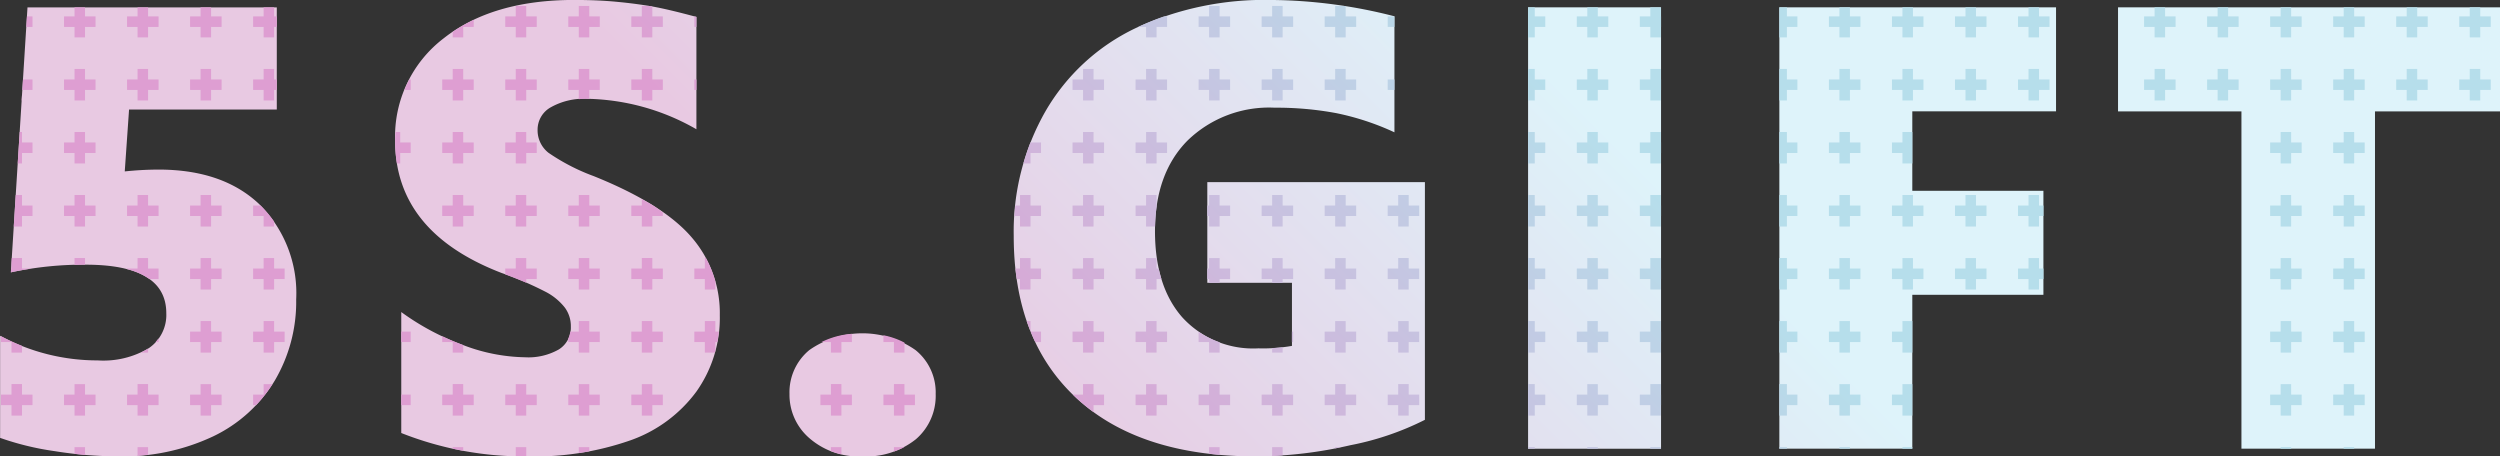 <svg id="Group_2_copy" data-name="Group 2 copy" xmlns="http://www.w3.org/2000/svg" xmlns:xlink="http://www.w3.org/1999/xlink" width="237.974" height="43.437" viewBox="0 0 237.974 43.437">
  <rect x="0" y="0" width="237.974" height="43.437" fill="#333333" stroke="none"/>
  <defs>
    <style>
      .cls-1, .cls-2 {
        fill-rule: evenodd;
      }

      .cls-1 {
        fill: url(#linear-gradient);
      }

      .cls-2 {
        fill: url(#linear-gradient-2);
      }
    </style>
    <linearGradient id="linear-gradient" x1="875.174" y1="217.875" x2="918.612" y2="174.438" gradientUnits="userSpaceOnUse">
      <stop offset="0" stop-color="#e8c9e2"/>
      <stop offset="1" stop-color="#def3fa"/>
    </linearGradient>
    <linearGradient id="linear-gradient-2" x1="875.063" y1="217.875" x2="917.938" y2="175" gradientUnits="userSpaceOnUse">
      <stop offset="0" stop-color="#de9ed2"/>
      <stop offset="1" stop-color="#b6deeb"/>
    </linearGradient>
  </defs>
  <path id="_5s.Gift_copy_2" data-name="5s.Gift copy 2" class="cls-1" d="M1003.98,185.039v32.109H991.268V185.039H979.52v-9.9h36.36v9.9h-11.9ZM959.938,192.6h12.48v9.9h-12.48v14.648H947.281V175.137h26.338v9.9H959.938V192.6Zm-36.575-17.461H936.02v42.011H923.363V175.137Zm-25.91,42.744q-11.044,0-17.051-5.523t-6-15.483a23.061,23.061,0,0,1,3.032-11.865,19.678,19.678,0,0,1,8.54-7.881,29.219,29.219,0,0,1,12.978-2.695,48.31,48.31,0,0,1,11.69,1.552v11.045a24.875,24.875,0,0,0-5.567-1.831,30.975,30.975,0,0,0-5.83-.513,11.138,11.138,0,0,0-8.305,3.135q-3.091,3.135-3.091,8.614,0,5.244,2.593,8.2a9.129,9.129,0,0,0,7.251,2.959,15.633,15.633,0,0,0,3.193-.235v-6.006h-8.057v-9.58h20.713V214.4a27.072,27.072,0,0,1-7.09,2.416A40.7,40.7,0,0,1,897.453,217.881Zm-37.541,0a7.128,7.128,0,0,1-4.936-1.714,5.449,5.449,0,0,1-1.919-4.233,5.206,5.206,0,0,1,1.889-4.175,8.8,8.8,0,0,1,10.108,0,5.172,5.172,0,0,1,1.919,4.175,5.448,5.448,0,0,1-1.875,4.306A7.611,7.611,0,0,1,859.912,217.881Zm-25.441-26.66q6.533,2.636,9.243,5.771a11.01,11.01,0,0,1,2.71,7.442,12.132,12.132,0,0,1-2.241,7.294,13.273,13.273,0,0,1-6.285,4.629,27.625,27.625,0,0,1-9.726,1.524,31.754,31.754,0,0,1-12.07-2.227V204.141a23.826,23.826,0,0,0,5.83,3.12,17.142,17.142,0,0,0,5.947,1.186,5.873,5.873,0,0,0,3.223-.747,2.445,2.445,0,0,0,1.142-2.182,2.958,2.958,0,0,0-.571-1.8,5.612,5.612,0,0,0-1.729-1.45,32.142,32.142,0,0,0-4.292-1.846q-10.137-3.9-10.136-12.6a11.769,11.769,0,0,1,4.629-9.741q4.628-3.648,12.421-3.647,2.2,0,4.043.175t3.355,0.44q1.509,0.264,4.233,1v10.693a21.638,21.638,0,0,0-10.429-2.9,6.439,6.439,0,0,0-3.4.791,2.434,2.434,0,0,0-1.289,2.168,2.717,2.717,0,0,0,1.04,2.182A19.431,19.431,0,0,0,834.471,191.221Zm-31.858,2.68a11.9,11.9,0,0,1,3.487,9.038,14.778,14.778,0,0,1-2.036,7.72,13.778,13.778,0,0,1-5.874,5.318,20.158,20.158,0,0,1-9.053,1.9,38.745,38.745,0,0,1-6.05-.5,26.865,26.865,0,0,1-5.171-1.26V206.4a19.451,19.451,0,0,0,9.287,2.344,8.419,8.419,0,0,0,4.878-1.172,3.819,3.819,0,0,0,1.655-3.31q0-4.629-7.675-4.629a32.689,32.689,0,0,0-7.12.732l1.582-25.224h23.731v9.726H790.191l-0.41,5.889a31.2,31.2,0,0,1,3.194-.176Q799.127,190.576,802.613,193.9Z" transform="translate(-777.906 -174.438)"/>
  <path class="cls-2" d="M804,208h-1v-1h-1v-1h1v-1h1v1h1v1h-1v1Zm-1-12v-1h-1v-1h0.706A10.646,10.646,0,0,1,804,195.529V196h-1Zm1-13v1h-1v-1h-1v-1h1v-1h1v1h0.254v1H804Zm-6-7.863V176h1v1h-1v1h-1v-1h-1v-1h1v-0.863h1Zm-6,0V176h1v1h-1v1h-1v-1h-1v-1h1v-0.863h1Zm-6,0V176h1v1h-1v1h-1v-1h-1v-1h1v-0.863h1ZM781,177h-0.593l0.062-1H781v1Zm-1,30.361V208h-1v-1h-1v-0.562A20.524,20.524,0,0,0,780,207.361ZM791,211h1v1h1v1h-1v1h-1v-1h-1v-1h1v-1Zm1,6v0.719c-0.328.037-.662,0.066-1,0.09V217h1Zm5-24h1v1h1v1h-1v1h-1v-1h-1v-1h1v-1Zm1,21h-1v-1h-1v-1h1v-1h1v1h1v1h-1v1Zm-1-6v-1h-1v-1h1v-1h1v1h1v1h-1v1h-1Zm1-9v1h1v1h-1v1h-1v-1h-1v-1h1v-1h1Zm-5-4h-1v1h-1v-1h-1v-1h1v-1h1v1h1v1Zm-2,5v-1h1v1h1v1h-0.87a6.4,6.4,0,0,0-2.13-.945V200h1Zm1,7.619V208h-0.679A4.915,4.915,0,0,0,792,207.619Zm1-.986V207h-0.282A3.652,3.652,0,0,0,793,206.633ZM787,195h-1v1h-1v-1h-1v-1h1v-1h1v1h1v1Zm0-6h-1v1h-1v-1h-1v-1h1v-1h1v1h1v1Zm-1,10v0.63c-0.339,0-.667.016-1,0.025V199h1Zm-7.036,1H779v-0.572l0.027-.428H780v1h0.929c-0.677.1-1.343,0.217-1.988,0.361ZM781,195h-1v1h-0.785l0.188-3H780v1h1v1Zm0-6h-1v1h-0.409l0.188-3H780v1h1v1Zm0-6h-0.97l0.063-1H781v1Zm-1,.484V184h-0.032ZM780,211v1h1v1h-1v1h-1v-1h-1v-1h1v-1h1Zm6-30v1h1v1h-1v1h-1v-1h-1v-1h1v-1h1Zm6,0v1h1v1h-1v1h-1v-1h-1v-1h1v-1h1Zm6,0v1h1v1h-1v1h-1v-1h-1v-1h1v-1h1Zm5,21v-1h-1v-1h1v-1h1v1h1v1h-1v1h-1Zm-1,10h1v-1h0.843a13.188,13.188,0,0,1-1.554,2H802v-1Zm-17-1h1v1h1v1h-1v1h-1v-1h-1v-1h1v-1Zm1,6v0.739c-0.331-.029-0.665-0.065-1-0.1V217h1Zm18.254-40H804v1h-1v-1h-1v-1h1v-0.863h1V176h0.254v1Zm39.943,0H844v-1h0.026l0.171,0.045V177Zm-28.641,10H816v1h1v1h-1v1h-0.31a13.5,13.5,0,0,1-.174-2.178C815.516,187.541,815.541,187.273,815.556,187ZM822,196h-1v-1h-1v-1h1v-1h1v1h1v1h-1v1Zm1-19h-1v1h-1v-0.525a15.273,15.273,0,0,1,2-1.143V177Zm-3,5h1v-1h1v1h1v1h-1v1h-1v-1h-1v-1Zm1,8v-1h-1v-1h1v-1h1v1h1v1h-1v1h-1Zm-4-7h-0.593a10.851,10.851,0,0,1,.454-1H817v1Zm4,34h1v0.347c-0.337-.061-0.668-0.132-1-0.2V217Zm7,0v0.877c-0.336,0-.668-0.011-1-0.021V217h1Zm6,0v0.4c-0.328.058-.661,0.112-1,0.16V217h1Zm0-3h-1v-1h-1v-1h1v-1h1v1h1v1h-1v1Zm1-13h-1v1h-1v-1h-1v-1h1v-1h1v1h1v1Zm0-6h-1v1h-1v-1h-1v-1h1v-1h1v1h1v1Zm-2,13v-1h-1v-0.333a2.5,2.5,0,0,0,.193-0.667H833v-1h1v1h1v1h-1v1h-1Zm-6,6v-1h-1v-1h1v-1h1v1h1v1h-1v1h-1Zm-7-2h1v-1h1v1h1v1h-1v1h-1v-1h-1v-1Zm1-4v-1h-1v-0.561c0.628,0.3,1.268.575,1.932,0.822L822,207.285V208h-1Zm-4,5h-0.9v-1H817v1Zm0-6h-0.9v-1H817v1Zm12-12h-1v1h-1v-1h-1v-1h1v-1h1v1h1v1Zm0-6h-1v1h-1v-1h-1v-1h1v-1h1v1h1v1Zm0-6h-1v1h-1v-1h-1v-1h1v-1h1v1h1v1Zm-1-8v1h1v1h-1v1h-1v-1h-1v-1h1v-1h1Zm-2,25.553V200h1v-1h1v1h1v1h-1v0.347Q827.142,200.986,826,200.553ZM844.2,183H844v-1h0.2v1ZM838,206h1v-1h1v1h1v1h-1v1h-1v-1h-1v-1Zm1,8v-1h-1v-1h1v-1h1v1h1v1h-1v1h-1Zm1-15v1h1v1h-1v1h-1v-1h-1v-1h1v-1h1Zm0-18v1h1v1h-1v1h-1v-1h-1v-1h1v-1h1Zm5,20h-1v-1h1v-1h0.1a10.594,10.594,0,0,1,.9,2.232V202h-1v-1Zm-5-7.045V194h0.073c0.344,0.215.615,0.44,0.927,0.659V195h-1v1h-1v-1h-1v-1h1v-0.6C839.328,193.587,839.7,193.767,840,193.955ZM834,175v1h1v1h-1v1h-1v-1h-1v-1h1v-1h1Zm-0.232,8.838c-0.269,0-.519.018-0.768,0.038V183h-1v-1h1v-1h1v1h1v1h-1v0.846C833.923,183.845,833.845,183.838,833.768,183.838ZM840,176h1v1h-1v1h-1v-1h-1v-1h1v-1h0.642c0.1,0.017.22,0.031,0.322,0.049L840,175.056V176Zm5.957,32H845v-1h-1v-1h1v-1h1v1h0.332c-0.036.339-.085,0.673-0.146,1H846v0.835C845.986,207.89,845.972,207.945,845.957,208ZM859,207h-1v1h-1v-1h-0.9a7.846,7.846,0,0,1,2.9-.787V207Zm-2,4h1v1h1v1h-1v1h-1v-1h-1v-1h1v-1Zm1,6v0.679a7.063,7.063,0,0,1-1-.3V217h1Zm5,0h0.984a6.587,6.587,0,0,1-.984.42V217Zm1-3h-1v-1h-1v-1h1v-1h1v1h1v1h-1v1Zm-1-6v-1h-1v-0.648a7.225,7.225,0,0,1,2,.7V208h-1Zm49,6h-1v-1h-1v-1h1v-1h1v1h1v1h-1v1Zm-2-20h1v-1h1v1h1v1h-1v1h-1v-1h-1v-1Zm0,6h1v-1h1v1h1v1h-1v1h-1v-1h-1v-1Zm1,8v-1h-1v-1h1v-1h1v1h1v1h-1v1h-1Zm-0.363-31H910v-1h0.637v1ZM906,176h1v1h-1v1h-1v-1h-1v-1h1v-1h0.81l0.19,0.028V176Zm-19,20v-1h-1v-1h1v-1h1v1h0.019a16.287,16.287,0,0,0-.159,2H887Zm1-6h-1v-1h-1v-1h1v-1h1v1h1v1h-1v1Zm1-14v1h-1v1h-1v-1h-0.744a23.853,23.853,0,0,1,2.454-1H889Zm-2,5h1v1h1v1h-1v1h-1v-1h-1v-1h1v-1Zm7,36v0.73c-0.337-.03-0.671-0.064-1-0.1V217h1Zm0-3h-1v-1h-1v-1h1v-1h1v1h1v1h-1v1Zm6,3v0.785c-0.335.024-.669,0.043-1,0.057V217h1Zm1-4h-1v1h-1v-1h-1v-1h1v-1h1v1h1v1Zm0-6h-0.119v-1H901v1Zm0-6h-1v0.357h-1V201h-1v-1h1v-1h1v1h1v1Zm-2,6.568c0.371-.016.7-0.041,1-0.072V208h-1v-0.432ZM893,207h-1v-0.98a8.4,8.4,0,0,0,2,.995V208h-1v-1Zm-7-1h1v-1h1v1h1v1h-1v1h-1v-1h-1v-1Zm1,8v-1h-1v-1h1v-1h1v1h1v1h-1v1h-1Zm1-12h-1v-1h-1v-1h1v-1h1v1h0.2c0.075,0.344.164,0.677,0.263,1H888v1Zm7-19h-1v1h-1v-1h-1v-1h1v-1h1v1h1v1Zm-1-8v1h1v1h-1v1h-1v-1h-1v-1h1v-1h1Zm6,6v1h1v1h-1v1h-1v-1h-1v-1h1v-1h1Zm6,0v1h1v1h-1v1h-1v-1h-1v-1h1v-1h1Zm4,1h0.637v1H910v-1Zm-16,11v1h1v1h-1v1h-1v-1h-0.176v-1H893v-1h1Zm-1,8.357V201h-0.176v-1H893v-1h1v1h1v1h-1v0.357h-1ZM900,193v1h1v1h-1v1h-1v-1h-1v-1h1v-1h1Zm5.565,24-0.565.114V217h0.565ZM907,213h-1v1h-1v-1h-1v-1h1v-1h1v1h1v1Zm0-6h-1v1h-1v-1h-1v-1h1v-1h1v1h1v1Zm0-6h-1v1h-1v-1h-1v-1h1v-1h1v1h1v1Zm-1-8v1h1v1h-1v1h-1v-1h-1v-1h1v-1h1Zm-25-12h1v1h1v1h-1v1h-1v-1h-1v-1h1v-1Zm2,20h-1v1h-1v-1h-1v-1h1v-1h1v1h1v1Zm0-6h-1v1h-1v-1h-1v-1h1v-1h1v1h1v1Zm-1-8v1h1v1h-1v1h-1v-1h-1v-1h1v-1h1Zm-1,21v-1h-1v-1h1v-1h1v1h1v1h-1v1h-1Zm-4-20v1h-1v1h-0.679c0.2-.691.42-1.368,0.679-2.027V188h1Zm-2,6v-1h1v1h1v1h-1v1h-1v-1h-0.536c0.023-.337.054-0.669,0.089-1H875Zm0,6v-1h1v1h1v1h-1v1h-1v-1h-0.313c-0.047-.329-0.09-0.662-0.125-1H875Zm1,5.97q-0.192-.477-0.362-0.97H876v0.97Zm1,0.03v1h-0.546q-0.234-.49-0.441-1H877Zm3.4,6.358c-0.126-.116-0.245-0.239-0.368-0.358H881v-1h1v1h1v1h-1v0.665A17.946,17.946,0,0,1,880.4,212.358ZM900,175v1h1v1h-1v1h-1v-1h-1v-1h1v-1h1Zm36,38v1h-1v-1h-1v-1h1v-1h1v1h0.02v1H936Zm0-6v1h-1v-1h-1v-1h1v-1h1v1h0.02v1H936Zm0-6v1h-1v-1h-1v-1h1v-1h1v1h0.02v1H936Zm0-6v1h-1v-1h-1v-1h1v-1h1v1h0.02v1H936Zm0-6v1h-1v-1h-1v-1h1v-1h1v1h0.02v1H936Zm0-6v1h-1v-1h-1v-1h1v-1h1v1h0.02v1H936Zm-6-7.863V176h1v1h-1v1h-1v-1h-1v-1h1v-0.863h1ZM924,176h1v1h-1v1h-0.637v-2.863H924V176Zm-0.637,41H924v0.148h-0.637V217ZM925,213h-1v1h-0.637v-3H924v1h1v1Zm0-6h-1v1h-0.637v-3H924v1h1v1Zm0-6h-1v1h-0.637v-3H924v1h1v1Zm0-6h-1v1h-0.637v-3H924v1h1v1Zm0-6h-1v1h-0.637v-3H924v1h1v1Zm-1-7h1v1h-1v1h-0.637v-3H924v1Zm6,35v0.148h-1V217h1Zm1-4h-1v1h-1v-1h-1v-1h1v-1h1v1h1v1Zm0-6h-1v1h-1v-1h-1v-1h1v-1h1v1h1v1Zm0-6h-1v1h-1v-1h-1v-1h1v-1h1v1h1v1Zm0-6h-1v1h-1v-1h-1v-1h1v-1h1v1h1v1Zm0-6h-1v1h-1v-1h-1v-1h1v-1h1v1h1v1Zm-1-8v1h1v1h-1v1h-1v-1h-1v-1h1v-1h1Zm6,36v0.148h-1V217h1Zm0.02-40H936v1h-1v-1h-1v-1h1v-0.863h1V176h0.02v1ZM972,184h-1v-1h-1v-1h1v-1h1v1h1v1h-1v1Zm0-8.863V176h1v1h-1v1h-1v-1h-1v-1h1v-0.863h1ZM965,184v-1h-1v-1h1v-1h1v1h1v1h-1v1h-1Zm1-8.863V176h1v1h-1v1h-1v-1h-1v-1h1v-0.863h1Zm-6,0V176h1v1h-1v1h-1v-1h-1v-1h1v-0.863h1Zm-6,0V176h1v1h-1v1h-1v-1h-1v-1h1v-0.863h1ZM948,176h1v1h-1v1h-0.719v-2.863H948V176Zm-0.719,41H948v0.148h-0.719V217ZM949,213h-1v1h-0.719v-3H948v1h1v1Zm0-6h-1v1h-0.719v-3H948v1h1v1Zm0-6h-1v1h-0.719v-3H948v1h1v1Zm0-6h-1v1h-0.719v-3H948v1h1v1Zm0-6h-1v1h-0.719v-3H948v1h1v1Zm-1-7h1v1h-1v1h-0.719v-3H948v1Zm6,35v0.148h-1V217h1Zm1-4h-1v1h-1v-1h-1v-1h1v-1h1v1h1v1Zm0-6h-1v1h-1v-1h-1v-1h1v-1h1v1h1v1Zm0-6h-1v1h-1v-1h-1v-1h1v-1h1v1h1v1Zm0-6h-1v1h-1v-1h-1v-1h1v-1h1v1h1v1Zm0-6h-1v1h-1v-1h-1v-1h1v-1h1v1h1v1Zm-1-8v1h1v1h-1v1h-1v-1h-1v-1h1v-1h1Zm5.938,36v0.148H959V217h0.938ZM972,201v1h-1v-1h-1v-1h1v-1h1v1h0.418v1H972Zm0-6v1h-1v-1h-1v-1h1v-1h1v1h0.418v1H972Zm-8-1h1v-1h1v1h1v1h-1v1h-1v-1h-1v-1Zm1,8v-1h-1v-1h1v-1h1v1h1v1h-1v1h-1Zm-7-8h1v-1h1v1h1v1h-1v1h-1v-1h-1v-1Zm0,6h1v-1h1v1h1v1h-1v1h-1v-1h-1v-1Zm0,6h1v-1h0.938v3H959v-1h-1v-1Zm1,7h-1v-1h1v-1h0.938v3H959v-1Zm0.938-26v3H959v-1h-1v-1h1v-1h0.938ZM959,184v-1h-1v-1h1v-1h1v1h1v1h-1v1h-1Zm55,0h-1v-1h-1v-1h1v-1h1v1h1v1h-1v1Zm0-8.863V176h1v1h-1v1h-1v-1h-1v-1h1v-0.863h1ZM1007,184v-1h-1v-1h1v-1h1v1h1v1h-1v1h-1Zm1-8.863V176h1v1h-1v1h-1v-1h-1v-1h1v-0.863h1Zm-6,0V176h1v1h-1v1h-1v-1h-1v-1h1v-0.863h1ZM996,217v0.148h-1V217h1Zm1-4h-1v1h-1v-1h-1v-1h1v-1h1v1h1v1Zm0-6h-1v1h-1v-1h-1v-1h1v-1h1v1h1v1Zm0-6h-1v1h-1v-1h-1v-1h1v-1h1v1h1v1Zm0-6h-1v1h-1v-1h-1v-1h1v-1h1v1h1v1Zm0-6h-1v1h-1v-1h-1v-1h1v-1h1v1h1v1Zm-1-8v1h1v1h-1v1h-1v-1h-1v-1h1v-1h1Zm6,36v0.148h-1V217h1Zm1-4h-1v1h-1v-1h-1v-1h1v-1h1v1h1v1Zm0-6h-1v1h-1v-1h-1v-1h1v-1h1v1h1v1Zm0-6h-1v1h-1v-1h-1v-1h1v-1h1v1h1v1Zm0-6h-1v1h-1v-1h-1v-1h1v-1h1v1h1v1Zm0-6h-1v1h-1v-1h-1v-1h1v-1h1v1h1v1Zm-1-8v1h1v1h-1v1h-1v-1h-1v-1h1v-1h1Zm-6-5.863V176h1v1h-1v1h-1v-1h-1v-1h1v-0.863h1Zm-6,0V176h1v1h-1v1h-1v-1h-1v-1h1v-0.863h1ZM984,181v1h1v1h-1v1h-1v-1h-1v-1h1v-1h1Zm6,0v1h1v1h-1v1h-1v-1h-1v-1h1v-1h1Zm-6-5.863V176h1v1h-1v1h-1v-1h-1v-1h1v-0.863h1Z" transform="translate(-777.906 -174.438)"/>
</svg>
